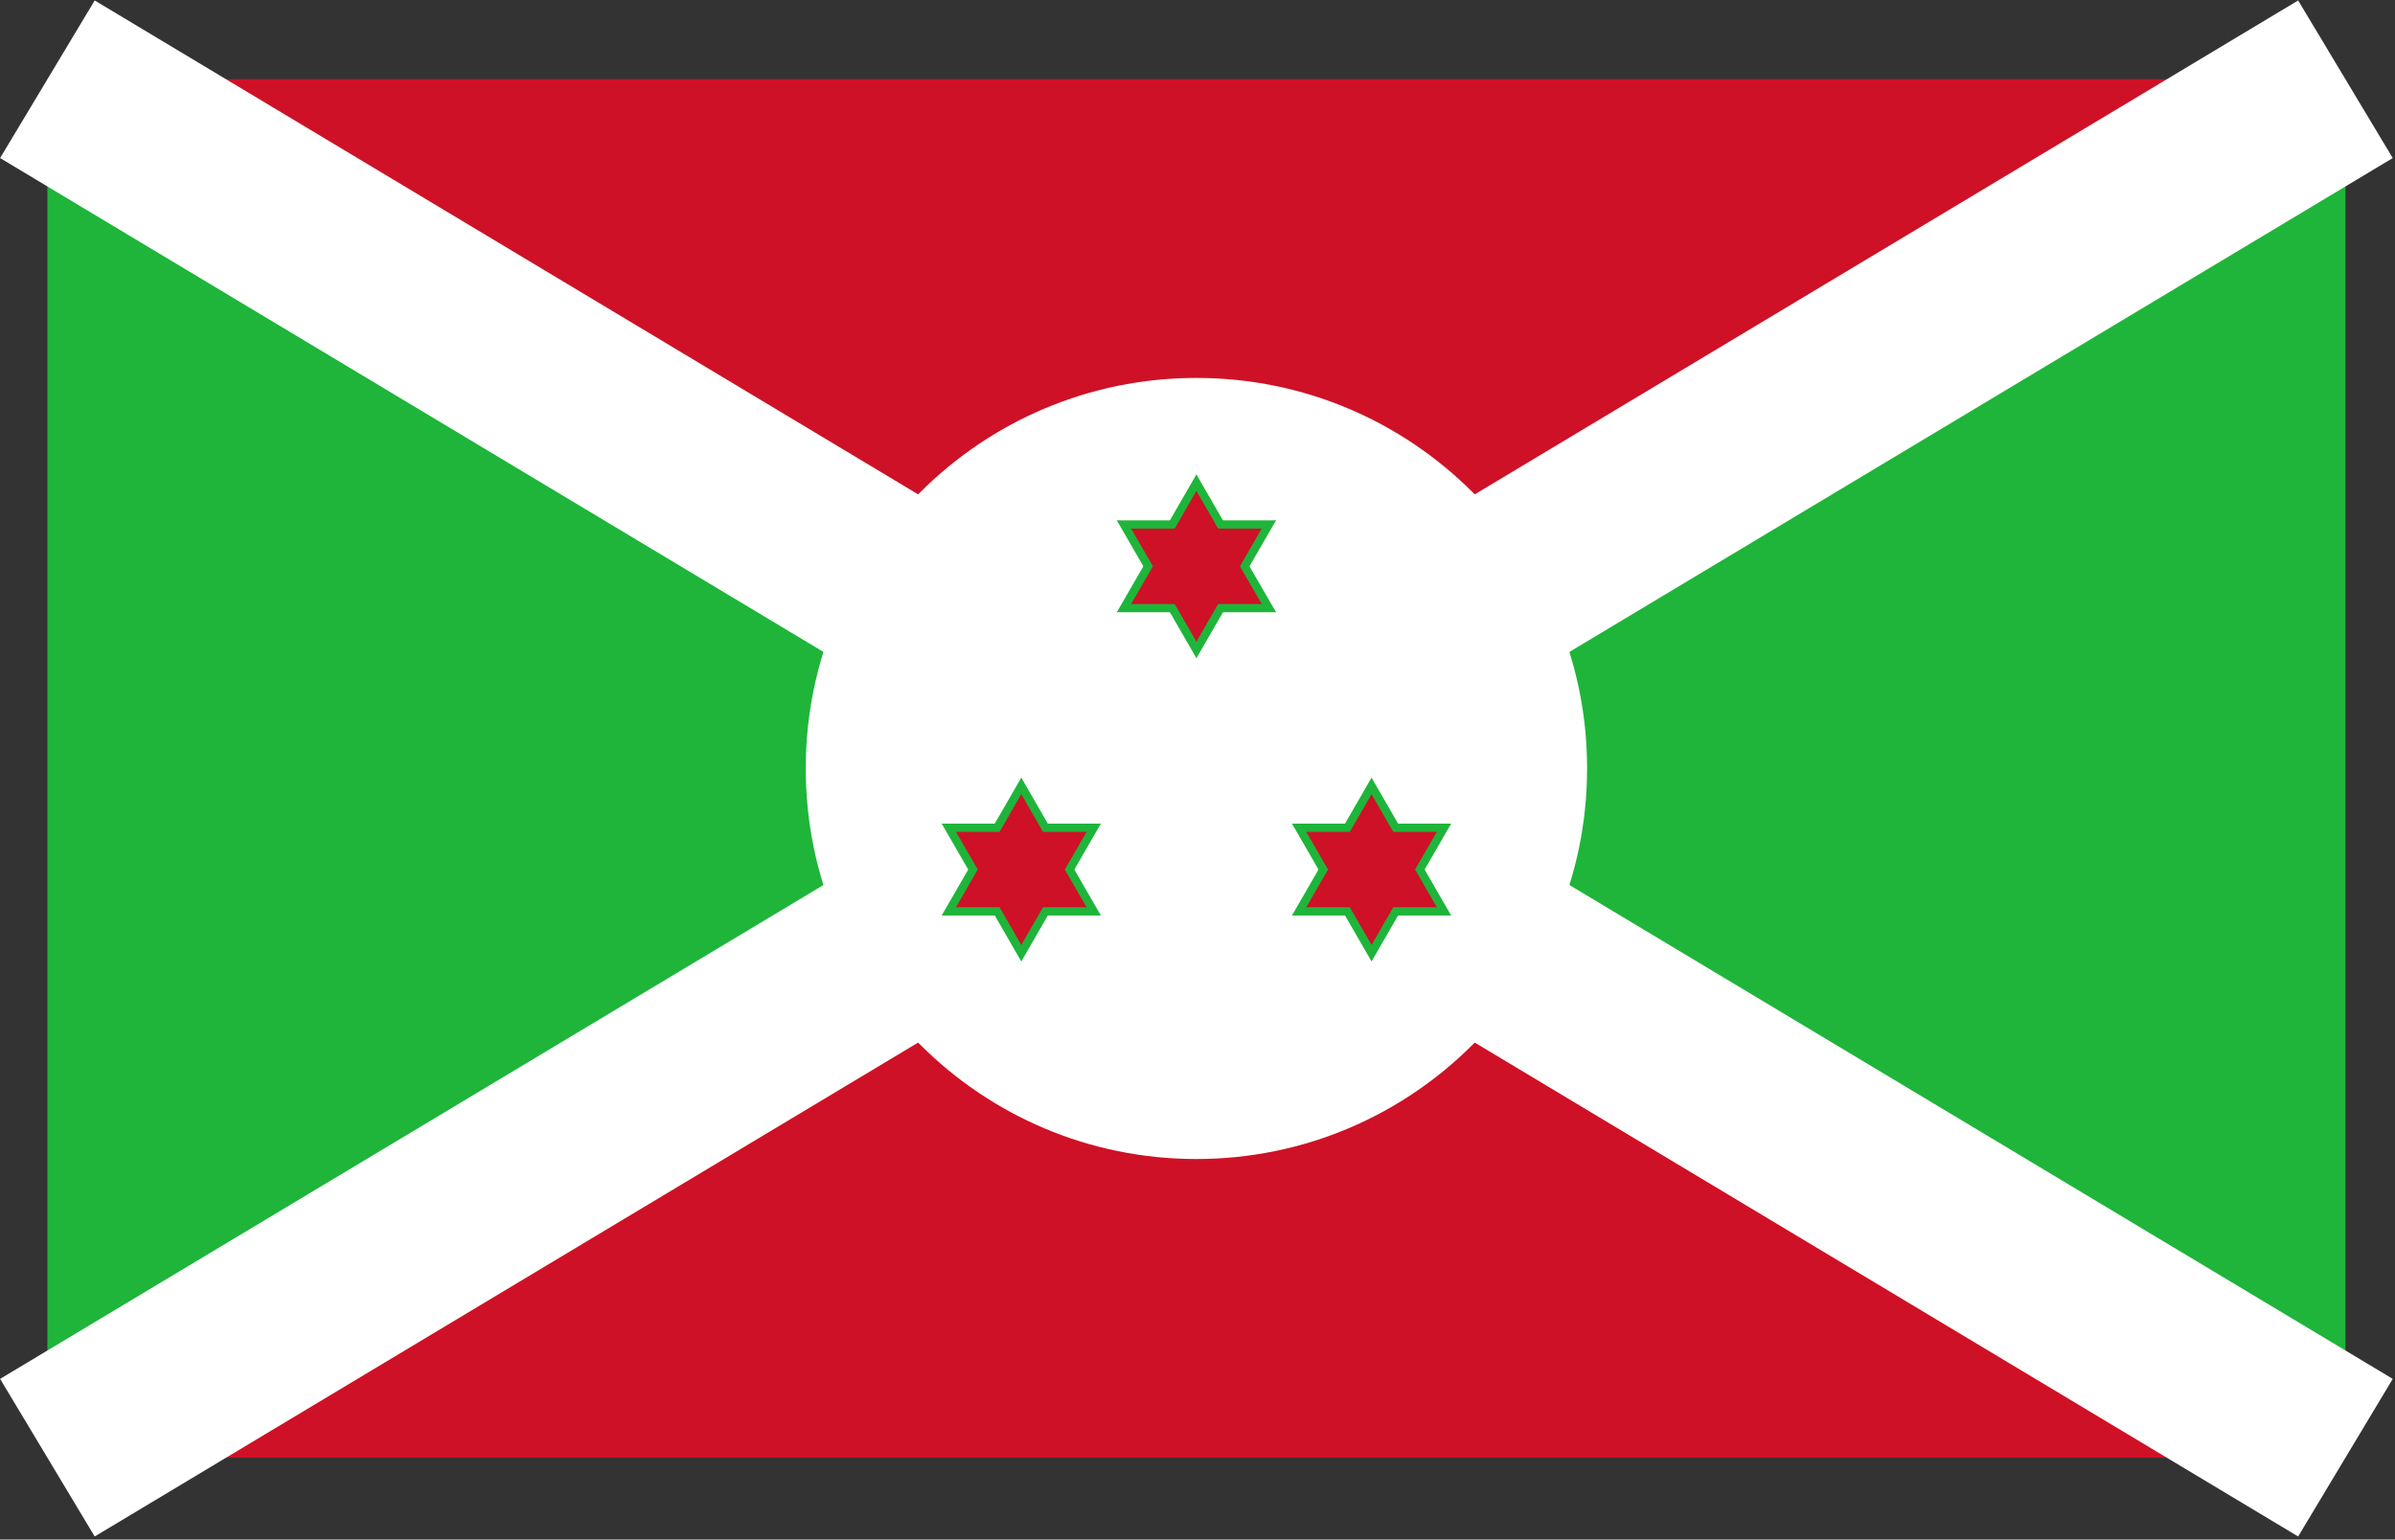 <?xml version="1.0" encoding="UTF-8"?>
<svg xmlns="http://www.w3.org/2000/svg" xmlns:xlink="http://www.w3.org/1999/xlink" viewBox="0 0 1000 643" version="1.1">
<rect x="0" y="0" width="1000" height="643" fill="#333333" stroke="none"/>
<g id="surface249">
<path style=" stroke:none;fill-rule:evenodd;fill:rgb(80.783%,6.667%,14.902%);fill-opacity:1;" d="M 19.789 33.105 L 979.309 33.105 L 19.789 608.82 L 979.309 608.82 Z M 19.789 33.105 "/>
<path style=" stroke:none;fill-rule:evenodd;fill:rgb(11.765%,70.979%,22.745%);fill-opacity:1;" d="M 19.789 33.105 L 19.789 608.82 L 979.309 33.105 L 979.309 608.82 Z M 19.789 33.105 "/>
<path style=" stroke:none;fill-rule:evenodd;fill:rgb(0%,0%,0%);fill-opacity:1;" d="M 19.789 33.105 L 979.309 608.82 Z M 979.309 33.105 L 19.789 608.82 Z M 979.309 33.105 "/>
<path style="fill:none;stroke-width:76.762;stroke-linecap:butt;stroke-linejoin:miter;stroke:rgb(99.998%,99.998%,99.998%);stroke-opacity:1;stroke-miterlimit:4;" d="M 19.789 33.105 L 979.309 608.82 "/>
<path style="fill:none;stroke-width:76.762;stroke-linecap:butt;stroke-linejoin:miter;stroke:rgb(99.998%,99.998%,99.998%);stroke-opacity:1;stroke-miterlimit:4;" d="M 979.309 33.105 L 19.789 608.82 "/>
<path style=" stroke:none;fill-rule:evenodd;fill:rgb(99.998%,99.998%,99.998%);fill-opacity:1;" d="M 662.668 320.961 C 662.668 411.047 589.641 484.078 499.547 484.078 C 409.465 484.078 336.43 411.047 336.43 320.961 C 336.43 230.871 409.465 157.844 499.547 157.844 C 589.641 157.844 662.668 230.871 662.668 320.961 Z M 662.668 320.961 "/>
<path style=" stroke:none;fill-rule:evenodd;fill:rgb(11.765%,70.979%,22.745%);fill-opacity:1;" d="M 499.547 198.141 L 480.355 231.383 L 513.598 250.566 Z M 499.547 198.141 "/>
<path style=" stroke:none;fill-rule:evenodd;fill:rgb(11.765%,70.979%,22.745%);fill-opacity:1;" d="M 499.547 198.141 L 518.742 231.383 L 485.5 250.566 Z M 499.547 198.141 "/>
<path style=" stroke:none;fill-rule:evenodd;fill:rgb(11.765%,70.979%,22.745%);fill-opacity:1;" d="M 532.789 255.711 L 513.598 222.473 L 480.355 241.664 Z M 532.789 255.711 "/>
<path style=" stroke:none;fill-rule:evenodd;fill:rgb(11.765%,70.979%,22.745%);fill-opacity:1;" d="M 532.789 255.711 L 494.406 255.711 L 494.406 217.332 Z M 532.789 255.711 "/>
<path style=" stroke:none;fill-rule:evenodd;fill:rgb(11.765%,70.979%,22.745%);fill-opacity:1;" d="M 466.312 255.711 L 504.691 255.711 L 504.691 217.332 Z M 466.312 255.711 "/>
<path style=" stroke:none;fill-rule:evenodd;fill:rgb(11.765%,70.979%,22.745%);fill-opacity:1;" d="M 466.312 255.711 L 485.5 222.473 L 518.742 241.664 Z M 466.312 255.711 "/>
<path style=" stroke:none;fill-rule:evenodd;fill:rgb(11.765%,70.979%,22.745%);fill-opacity:1;" d="M 499.547 274.902 L 518.742 241.664 L 485.5 222.473 Z M 499.547 274.902 "/>
<path style=" stroke:none;fill-rule:evenodd;fill:rgb(11.765%,70.979%,22.745%);fill-opacity:1;" d="M 499.547 274.902 L 480.355 241.664 L 513.598 222.473 Z M 499.547 274.902 "/>
<path style=" stroke:none;fill-rule:evenodd;fill:rgb(11.765%,70.979%,22.745%);fill-opacity:1;" d="M 466.312 217.332 L 485.5 250.566 L 518.742 231.383 Z M 466.312 217.332 "/>
<path style=" stroke:none;fill-rule:evenodd;fill:rgb(11.765%,70.979%,22.745%);fill-opacity:1;" d="M 466.312 217.332 L 504.691 217.332 L 504.691 255.711 Z M 466.312 217.332 "/>
<path style=" stroke:none;fill-rule:evenodd;fill:rgb(11.765%,70.979%,22.745%);fill-opacity:1;" d="M 532.789 217.332 L 494.406 217.332 L 494.406 255.711 Z M 532.789 217.332 "/>
<path style=" stroke:none;fill-rule:evenodd;fill:rgb(11.765%,70.979%,22.745%);fill-opacity:1;" d="M 532.789 217.332 L 513.598 250.566 L 480.355 231.383 Z M 532.789 217.332 "/>
<path style=" stroke:none;fill-rule:evenodd;fill:rgb(11.765%,70.979%,22.745%);fill-opacity:1;" d="M 605.914 382.367 L 586.723 349.133 L 553.488 368.316 Z M 605.914 382.367 "/>
<path style=" stroke:none;fill-rule:evenodd;fill:rgb(11.765%,70.979%,22.745%);fill-opacity:1;" d="M 605.914 382.367 L 567.531 382.367 L 567.531 343.988 Z M 605.914 382.367 "/>
<path style=" stroke:none;fill-rule:evenodd;fill:rgb(11.765%,70.979%,22.745%);fill-opacity:1;" d="M 539.438 382.367 L 577.82 382.367 L 577.82 343.988 Z M 539.438 382.367 "/>
<path style=" stroke:none;fill-rule:evenodd;fill:rgb(11.765%,70.979%,22.745%);fill-opacity:1;" d="M 539.438 382.367 L 558.629 349.133 L 591.863 368.316 Z M 539.438 382.367 "/>
<path style=" stroke:none;fill-rule:evenodd;fill:rgb(11.765%,70.979%,22.745%);fill-opacity:1;" d="M 572.672 324.797 L 553.488 358.031 L 586.723 377.227 Z M 572.672 324.797 "/>
<path style=" stroke:none;fill-rule:evenodd;fill:rgb(11.765%,70.979%,22.745%);fill-opacity:1;" d="M 572.672 324.797 L 591.863 358.031 L 558.629 377.227 Z M 572.672 324.797 "/>
<path style=" stroke:none;fill-rule:evenodd;fill:rgb(11.765%,70.979%,22.745%);fill-opacity:1;" d="M 539.438 343.988 L 558.629 377.227 L 591.863 358.031 Z M 539.438 343.988 "/>
<path style=" stroke:none;fill-rule:evenodd;fill:rgb(11.765%,70.979%,22.745%);fill-opacity:1;" d="M 539.438 343.988 L 577.82 343.988 L 577.82 382.367 Z M 539.438 343.988 "/>
<path style=" stroke:none;fill-rule:evenodd;fill:rgb(11.765%,70.979%,22.745%);fill-opacity:1;" d="M 605.914 343.988 L 567.531 343.988 L 567.531 382.367 Z M 605.914 343.988 "/>
<path style=" stroke:none;fill-rule:evenodd;fill:rgb(11.765%,70.979%,22.745%);fill-opacity:1;" d="M 605.914 343.988 L 586.723 377.227 L 553.488 358.031 Z M 605.914 343.988 "/>
<path style=" stroke:none;fill-rule:evenodd;fill:rgb(11.765%,70.979%,22.745%);fill-opacity:1;" d="M 572.672 401.559 L 591.863 368.316 L 558.629 349.133 Z M 572.672 401.559 "/>
<path style=" stroke:none;fill-rule:evenodd;fill:rgb(11.765%,70.979%,22.745%);fill-opacity:1;" d="M 572.672 401.559 L 553.488 368.316 L 586.723 349.133 Z M 572.672 401.559 "/>
<path style=" stroke:none;fill-rule:evenodd;fill:rgb(11.765%,70.979%,22.745%);fill-opacity:1;" d="M 393.184 382.367 L 431.566 382.367 L 431.566 343.988 Z M 393.184 382.367 "/>
<path style=" stroke:none;fill-rule:evenodd;fill:rgb(11.765%,70.979%,22.745%);fill-opacity:1;" d="M 393.184 382.367 L 412.375 349.133 L 445.617 368.316 Z M 393.184 382.367 "/>
<path style=" stroke:none;fill-rule:evenodd;fill:rgb(11.765%,70.979%,22.745%);fill-opacity:1;" d="M 426.426 324.797 L 407.234 358.031 L 440.477 377.227 Z M 426.426 324.797 "/>
<path style=" stroke:none;fill-rule:evenodd;fill:rgb(11.765%,70.979%,22.745%);fill-opacity:1;" d="M 426.426 324.797 L 445.617 358.031 L 412.375 377.227 Z M 426.426 324.797 "/>
<path style=" stroke:none;fill-rule:evenodd;fill:rgb(11.765%,70.979%,22.745%);fill-opacity:1;" d="M 459.66 382.367 L 440.477 349.133 L 407.234 368.316 Z M 459.66 382.367 "/>
<path style=" stroke:none;fill-rule:evenodd;fill:rgb(11.765%,70.979%,22.745%);fill-opacity:1;" d="M 459.66 382.367 L 421.285 382.367 L 421.285 343.988 Z M 459.66 382.367 "/>
<path style=" stroke:none;fill-rule:evenodd;fill:rgb(11.765%,70.979%,22.745%);fill-opacity:1;" d="M 459.66 343.988 L 421.285 343.988 L 421.285 382.367 Z M 459.66 343.988 "/>
<path style=" stroke:none;fill-rule:evenodd;fill:rgb(11.765%,70.979%,22.745%);fill-opacity:1;" d="M 459.66 343.988 L 440.477 377.227 L 407.234 358.031 Z M 459.66 343.988 "/>
<path style=" stroke:none;fill-rule:evenodd;fill:rgb(11.765%,70.979%,22.745%);fill-opacity:1;" d="M 426.426 401.559 L 445.617 368.316 L 412.375 349.133 Z M 426.426 401.559 "/>
<path style=" stroke:none;fill-rule:evenodd;fill:rgb(11.765%,70.979%,22.745%);fill-opacity:1;" d="M 426.426 401.559 L 407.234 368.316 L 440.477 349.133 Z M 426.426 401.559 "/>
<path style=" stroke:none;fill-rule:evenodd;fill:rgb(11.765%,70.979%,22.745%);fill-opacity:1;" d="M 393.184 343.988 L 412.375 377.227 L 445.617 358.031 Z M 393.184 343.988 "/>
<path style=" stroke:none;fill-rule:evenodd;fill:rgb(11.765%,70.979%,22.745%);fill-opacity:1;" d="M 393.184 343.988 L 431.566 343.988 L 431.566 382.367 Z M 393.184 343.988 "/>
<path style=" stroke:none;fill-rule:evenodd;fill:rgb(80.783%,6.667%,14.902%);fill-opacity:1;" d="M 499.547 205.051 L 483.812 232.309 L 511.07 248.043 Z M 499.547 205.051 "/>
<path style=" stroke:none;fill-rule:evenodd;fill:rgb(80.783%,6.667%,14.902%);fill-opacity:1;" d="M 499.547 205.051 L 515.285 232.309 L 488.031 248.043 Z M 499.547 205.051 "/>
<path style=" stroke:none;fill-rule:evenodd;fill:rgb(80.783%,6.667%,14.902%);fill-opacity:1;" d="M 526.805 252.262 L 511.07 225.004 L 483.812 240.742 Z M 526.805 252.262 "/>
<path style=" stroke:none;fill-rule:evenodd;fill:rgb(80.783%,6.667%,14.902%);fill-opacity:1;" d="M 526.805 252.262 L 495.332 252.262 L 495.332 220.785 Z M 526.805 252.262 "/>
<path style=" stroke:none;fill-rule:evenodd;fill:rgb(80.783%,6.667%,14.902%);fill-opacity:1;" d="M 472.293 252.262 L 503.766 252.262 L 503.766 220.785 Z M 472.293 252.262 "/>
<path style=" stroke:none;fill-rule:evenodd;fill:rgb(80.783%,6.667%,14.902%);fill-opacity:1;" d="M 472.293 252.262 L 488.031 225.004 L 515.285 240.742 Z M 472.293 252.262 "/>
<path style=" stroke:none;fill-rule:evenodd;fill:rgb(80.783%,6.667%,14.902%);fill-opacity:1;" d="M 499.547 267.996 L 515.285 240.742 L 488.031 225.004 Z M 499.547 267.996 "/>
<path style=" stroke:none;fill-rule:evenodd;fill:rgb(80.783%,6.667%,14.902%);fill-opacity:1;" d="M 499.547 267.996 L 483.812 240.742 L 511.07 225.004 Z M 499.547 267.996 "/>
<path style=" stroke:none;fill-rule:evenodd;fill:rgb(80.783%,6.667%,14.902%);fill-opacity:1;" d="M 472.293 220.785 L 488.031 248.043 L 515.285 232.309 Z M 472.293 220.785 "/>
<path style=" stroke:none;fill-rule:evenodd;fill:rgb(80.783%,6.667%,14.902%);fill-opacity:1;" d="M 472.293 220.785 L 503.766 220.785 L 503.766 252.262 Z M 472.293 220.785 "/>
<path style=" stroke:none;fill-rule:evenodd;fill:rgb(80.783%,6.667%,14.902%);fill-opacity:1;" d="M 526.805 220.785 L 495.332 220.785 L 495.332 252.262 Z M 526.805 220.785 "/>
<path style=" stroke:none;fill-rule:evenodd;fill:rgb(80.783%,6.667%,14.902%);fill-opacity:1;" d="M 526.805 220.785 L 511.07 248.043 L 483.812 232.309 Z M 526.805 220.785 "/>
<path style=" stroke:none;fill-rule:evenodd;fill:rgb(80.783%,6.667%,14.902%);fill-opacity:1;" d="M 599.93 378.91 L 584.191 351.656 L 556.941 367.395 Z M 599.93 378.91 "/>
<path style=" stroke:none;fill-rule:evenodd;fill:rgb(80.783%,6.667%,14.902%);fill-opacity:1;" d="M 599.93 378.91 L 568.461 378.91 L 568.461 347.445 Z M 599.93 378.91 "/>
<path style=" stroke:none;fill-rule:evenodd;fill:rgb(80.783%,6.667%,14.902%);fill-opacity:1;" d="M 545.422 378.91 L 576.891 378.91 L 576.891 347.445 Z M 545.422 378.91 "/>
<path style=" stroke:none;fill-rule:evenodd;fill:rgb(80.783%,6.667%,14.902%);fill-opacity:1;" d="M 545.422 378.91 L 561.152 351.656 L 588.41 367.395 Z M 545.422 378.91 "/>
<path style=" stroke:none;fill-rule:evenodd;fill:rgb(80.783%,6.667%,14.902%);fill-opacity:1;" d="M 572.672 331.711 L 556.941 358.965 L 584.191 374.695 Z M 572.672 331.711 "/>
<path style=" stroke:none;fill-rule:evenodd;fill:rgb(80.783%,6.667%,14.902%);fill-opacity:1;" d="M 572.672 331.711 L 588.41 358.965 L 561.152 374.695 Z M 572.672 331.711 "/>
<path style=" stroke:none;fill-rule:evenodd;fill:rgb(80.783%,6.667%,14.902%);fill-opacity:1;" d="M 545.422 347.445 L 561.152 374.695 L 588.41 358.965 Z M 545.422 347.445 "/>
<path style=" stroke:none;fill-rule:evenodd;fill:rgb(80.783%,6.667%,14.902%);fill-opacity:1;" d="M 545.422 347.445 L 576.891 347.445 L 576.891 378.91 Z M 545.422 347.445 "/>
<path style=" stroke:none;fill-rule:evenodd;fill:rgb(80.783%,6.667%,14.902%);fill-opacity:1;" d="M 599.93 347.445 L 568.461 347.445 L 568.461 378.91 Z M 599.93 347.445 "/>
<path style=" stroke:none;fill-rule:evenodd;fill:rgb(80.783%,6.667%,14.902%);fill-opacity:1;" d="M 599.93 347.445 L 584.191 374.695 L 556.941 358.965 Z M 599.93 347.445 "/>
<path style=" stroke:none;fill-rule:evenodd;fill:rgb(80.783%,6.667%,14.902%);fill-opacity:1;" d="M 572.672 394.648 L 588.41 367.395 L 561.152 351.656 Z M 572.672 394.648 "/>
<path style=" stroke:none;fill-rule:evenodd;fill:rgb(80.783%,6.667%,14.902%);fill-opacity:1;" d="M 572.672 394.648 L 556.941 367.395 L 584.191 351.656 Z M 572.672 394.648 "/>
<path style=" stroke:none;fill-rule:evenodd;fill:rgb(80.783%,6.667%,14.902%);fill-opacity:1;" d="M 399.168 378.91 L 430.641 378.91 L 430.641 347.445 Z M 399.168 378.91 "/>
<path style=" stroke:none;fill-rule:evenodd;fill:rgb(80.783%,6.667%,14.902%);fill-opacity:1;" d="M 399.168 378.91 L 414.906 351.656 L 442.16 367.395 Z M 399.168 378.91 "/>
<path style=" stroke:none;fill-rule:evenodd;fill:rgb(80.783%,6.667%,14.902%);fill-opacity:1;" d="M 426.426 331.711 L 410.691 358.965 L 437.945 374.695 Z M 426.426 331.711 "/>
<path style=" stroke:none;fill-rule:evenodd;fill:rgb(80.783%,6.667%,14.902%);fill-opacity:1;" d="M 426.426 331.711 L 442.16 358.965 L 414.906 374.695 Z M 426.426 331.711 "/>
<path style=" stroke:none;fill-rule:evenodd;fill:rgb(80.783%,6.667%,14.902%);fill-opacity:1;" d="M 453.68 378.91 L 437.945 351.656 L 410.691 367.395 Z M 453.68 378.91 "/>
<path style=" stroke:none;fill-rule:evenodd;fill:rgb(80.783%,6.667%,14.902%);fill-opacity:1;" d="M 453.68 378.91 L 422.207 378.91 L 422.207 347.445 Z M 453.68 378.91 "/>
<path style=" stroke:none;fill-rule:evenodd;fill:rgb(80.783%,6.667%,14.902%);fill-opacity:1;" d="M 453.68 347.445 L 422.207 347.445 L 422.207 378.91 Z M 453.68 347.445 "/>
<path style=" stroke:none;fill-rule:evenodd;fill:rgb(80.783%,6.667%,14.902%);fill-opacity:1;" d="M 453.68 347.445 L 437.945 374.695 L 410.691 358.965 Z M 453.68 347.445 "/>
<path style=" stroke:none;fill-rule:evenodd;fill:rgb(80.783%,6.667%,14.902%);fill-opacity:1;" d="M 426.426 394.648 L 442.16 367.395 L 414.906 351.656 Z M 426.426 394.648 "/>
<path style=" stroke:none;fill-rule:evenodd;fill:rgb(80.783%,6.667%,14.902%);fill-opacity:1;" d="M 426.426 394.648 L 410.691 367.395 L 437.945 351.656 Z M 426.426 394.648 "/>
<path style=" stroke:none;fill-rule:evenodd;fill:rgb(80.783%,6.667%,14.902%);fill-opacity:1;" d="M 399.168 347.445 L 414.906 374.695 L 442.16 358.965 Z M 399.168 347.445 "/>
<path style=" stroke:none;fill-rule:evenodd;fill:rgb(80.783%,6.667%,14.902%);fill-opacity:1;" d="M 399.168 347.445 L 430.641 347.445 L 430.641 378.91 Z M 399.168 347.445 "/>
</g>
</svg>
